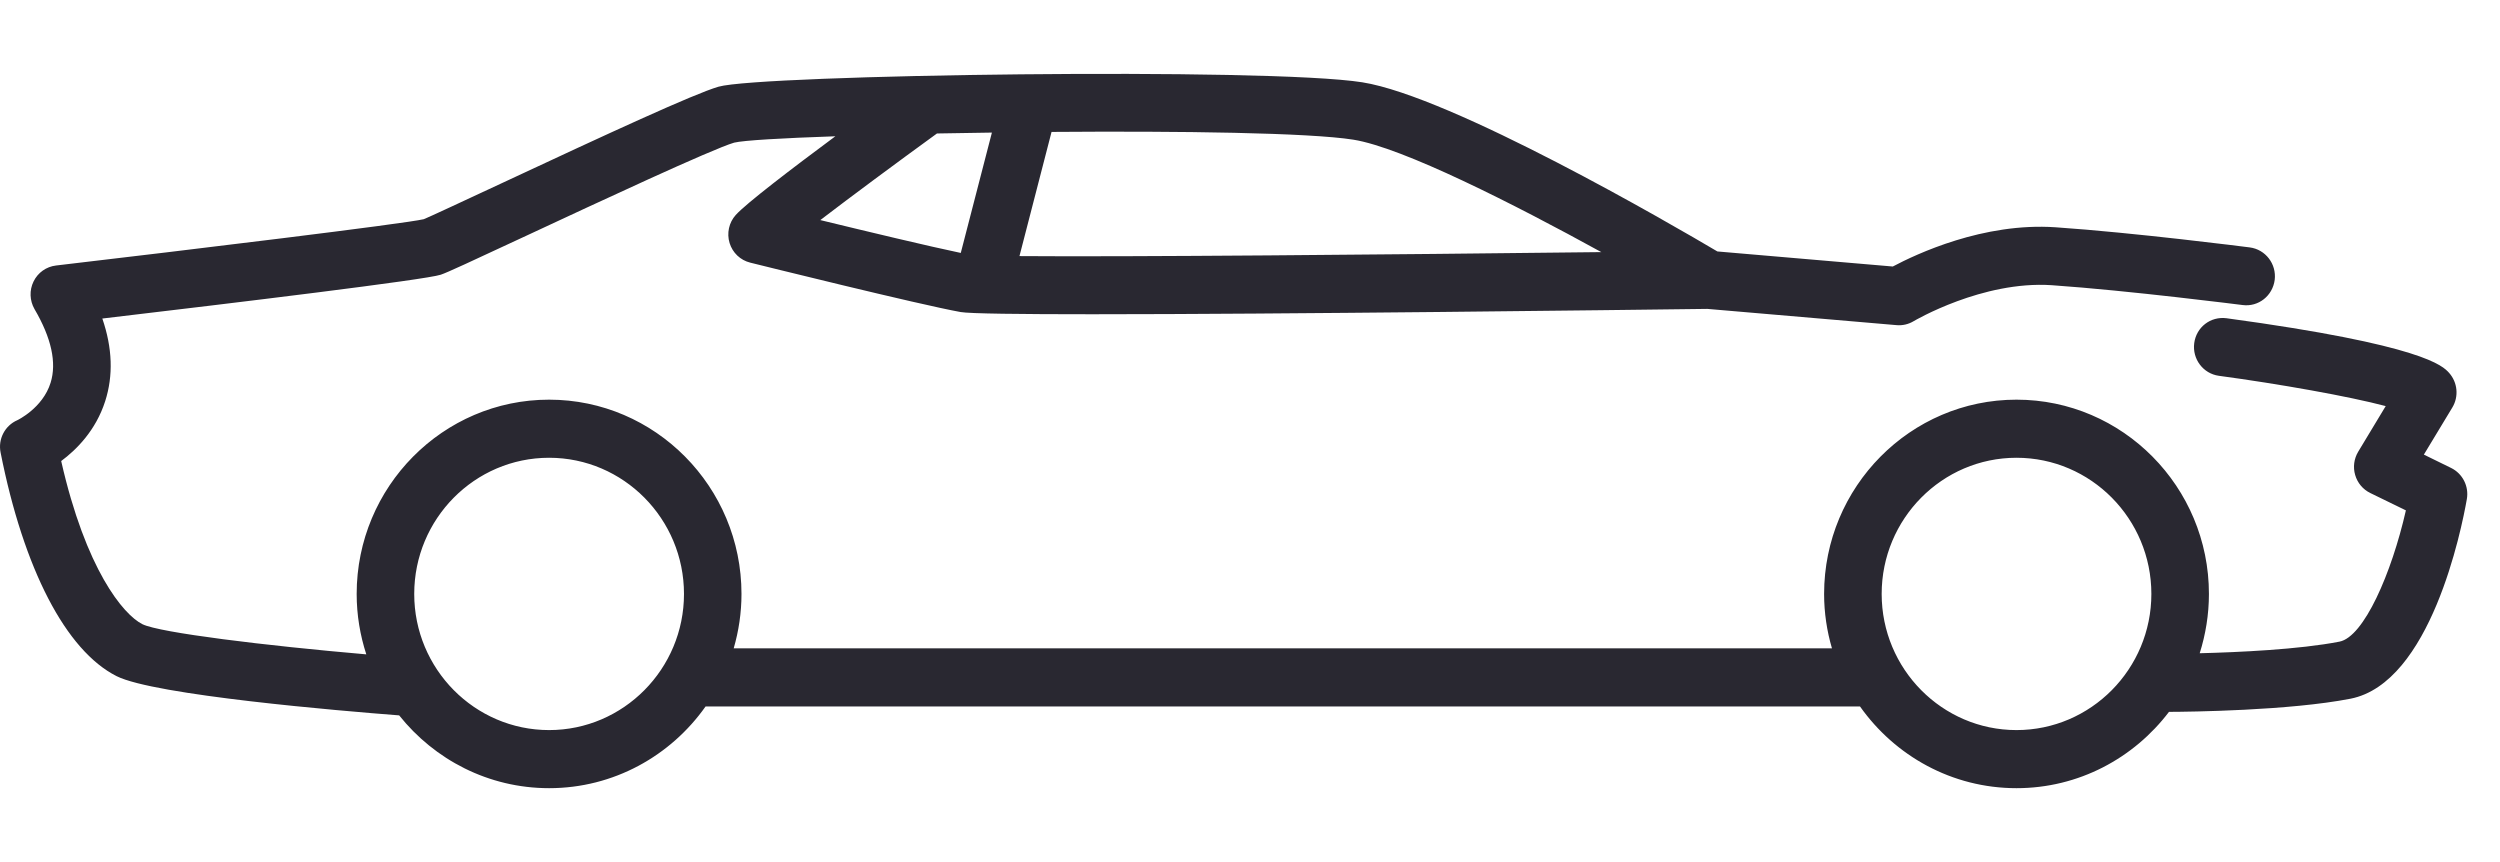 <?xml version="1.0" encoding="UTF-8"?>
<svg width="58px" height="20px" viewBox="0 0 42 12" version="1.1" xmlns="http://www.w3.org/2000/svg" xmlns:xlink="http://www.w3.org/1999/xlink" fill="">
    <!-- Generator: Sketch 45 (43475) - http://www.bohemiancoding.com/sketch -->
    <title>Fill 1</title>
    <desc>Created with Sketch.</desc>
    <defs></defs>
    <g id="Page-1" stroke="none" stroke-width="1" fill="none" fill-rule="evenodd">
        <g id="Landing_pageSemBusca" transform="translate(-154, -477)" fill="#292831">
            <g id="Busca" transform="translate(130, 306)">
                <g id="Group-6" transform="translate(24, 99)">
                    <g id="Group-5">
                        <g id="Group-8" transform="translate(0, 50)">
                            <path d="M33.877,33.024 C32.628,33.024 31.612,31.997 31.612,30.737 C31.612,29.475 32.628,28.449 33.877,28.449 C35.127,28.449 36.143,29.475 36.143,30.737 C36.143,31.997 35.127,33.024 33.877,33.024 L33.877,33.024 Z M9.225,33.024 C7.975,33.024 6.959,31.997 6.959,30.737 C6.959,29.475 7.975,28.449 9.225,28.449 C10.474,28.449 11.491,29.475 11.491,30.737 C11.491,31.997 10.474,33.024 9.225,33.024 L9.225,33.024 Z M16.664,22.986 L16.141,25.008 C15.627,24.901 14.565,24.647 13.781,24.456 C14.304,24.056 15.039,23.511 15.741,23.001 C16.041,22.996 16.349,22.99 16.664,22.986 L16.664,22.986 Z M17.666,22.975 C19.831,22.958 21.994,22.988 22.735,23.105 C23.564,23.237 25.439,24.189 26.902,24.994 C23.251,25.037 18.92,25.076 17.127,25.061 L17.666,22.975 Z M41.178,28.62 L40.721,28.396 L41.199,27.605 C41.311,27.42 41.288,27.183 41.144,27.022 C41.04,26.907 40.723,26.556 37.406,26.105 C37.136,26.07 36.898,26.256 36.863,26.523 C36.828,26.79 37.013,27.036 37.277,27.072 C38.291,27.209 39.463,27.417 40.08,27.581 L39.618,28.347 C39.547,28.465 39.528,28.607 39.567,28.739 C39.605,28.871 39.697,28.981 39.82,29.041 L40.419,29.333 C40.178,30.394 39.712,31.458 39.304,31.538 C38.631,31.67 37.597,31.717 36.955,31.733 C37.054,31.419 37.11,31.084 37.11,30.737 C37.11,28.937 35.66,27.473 33.877,27.473 C32.095,27.473 30.645,28.937 30.645,30.737 C30.645,31.054 30.692,31.361 30.777,31.651 L12.326,31.651 C12.41,31.361 12.457,31.054 12.457,30.737 C12.457,28.937 11.007,27.473 9.225,27.473 C7.442,27.473 5.992,28.937 5.992,30.737 C5.992,31.091 6.05,31.432 6.154,31.752 C4.457,31.605 2.684,31.389 2.392,31.245 C2.07,31.083 1.441,30.324 1.028,28.504 C1.283,28.315 1.608,27.993 1.767,27.499 C1.905,27.069 1.889,26.604 1.719,26.11 C3.986,25.842 7.152,25.459 7.404,25.374 C7.517,25.336 7.876,25.169 8.872,24.705 C10.03,24.165 11.968,23.261 12.334,23.155 C12.489,23.117 13.133,23.079 14.034,23.048 C13.302,23.591 12.528,24.182 12.36,24.371 C12.246,24.498 12.207,24.677 12.257,24.841 C12.307,25.005 12.438,25.13 12.604,25.171 C12.72,25.2 15.451,25.878 16.139,26.001 C16.288,26.028 17.143,26.038 18.349,26.038 C21.545,26.038 27.195,25.967 28.683,25.948 L31.863,26.221 C31.964,26.23 32.064,26.206 32.15,26.154 C32.162,26.147 33.306,25.472 34.469,25.55 C35.769,25.64 37.655,25.881 37.674,25.883 C37.942,25.919 38.18,25.728 38.215,25.461 C38.248,25.193 38.06,24.949 37.795,24.915 C37.717,24.905 35.863,24.668 34.535,24.577 C33.321,24.493 32.191,25.028 31.799,25.236 L28.852,24.983 C28.093,24.534 24.391,22.38 22.885,22.141 C21.296,21.889 12.777,22.012 12.072,22.215 C11.663,22.333 10.197,23.011 8.467,23.819 C7.842,24.11 7.196,24.412 7.12,24.441 C6.806,24.517 3.164,24.958 0.942,25.219 C0.778,25.238 0.636,25.339 0.564,25.487 C0.491,25.635 0.498,25.809 0.58,25.952 C0.864,26.437 0.955,26.853 0.85,27.189 C0.717,27.617 0.291,27.818 0.291,27.818 C0.082,27.909 -0.036,28.136 0.01,28.361 C0.397,30.319 1.108,31.689 1.959,32.118 C2.594,32.438 5.722,32.701 6.706,32.777 C7.299,33.521 8.207,34 9.225,34 C10.309,34 11.268,33.457 11.854,32.627 L31.248,32.627 C31.835,33.457 32.793,34 33.877,34 C34.921,34 35.848,33.496 36.439,32.718 C36.784,32.717 38.465,32.697 39.488,32.497 C40.834,32.233 41.353,29.657 41.443,29.144 C41.481,28.929 41.372,28.715 41.178,28.62 L41.178,28.62 Z" id="Fill-1"></path>
                        </g>
                    </g>
                </g>
            </g>
        </g>
    </g>
</svg>
